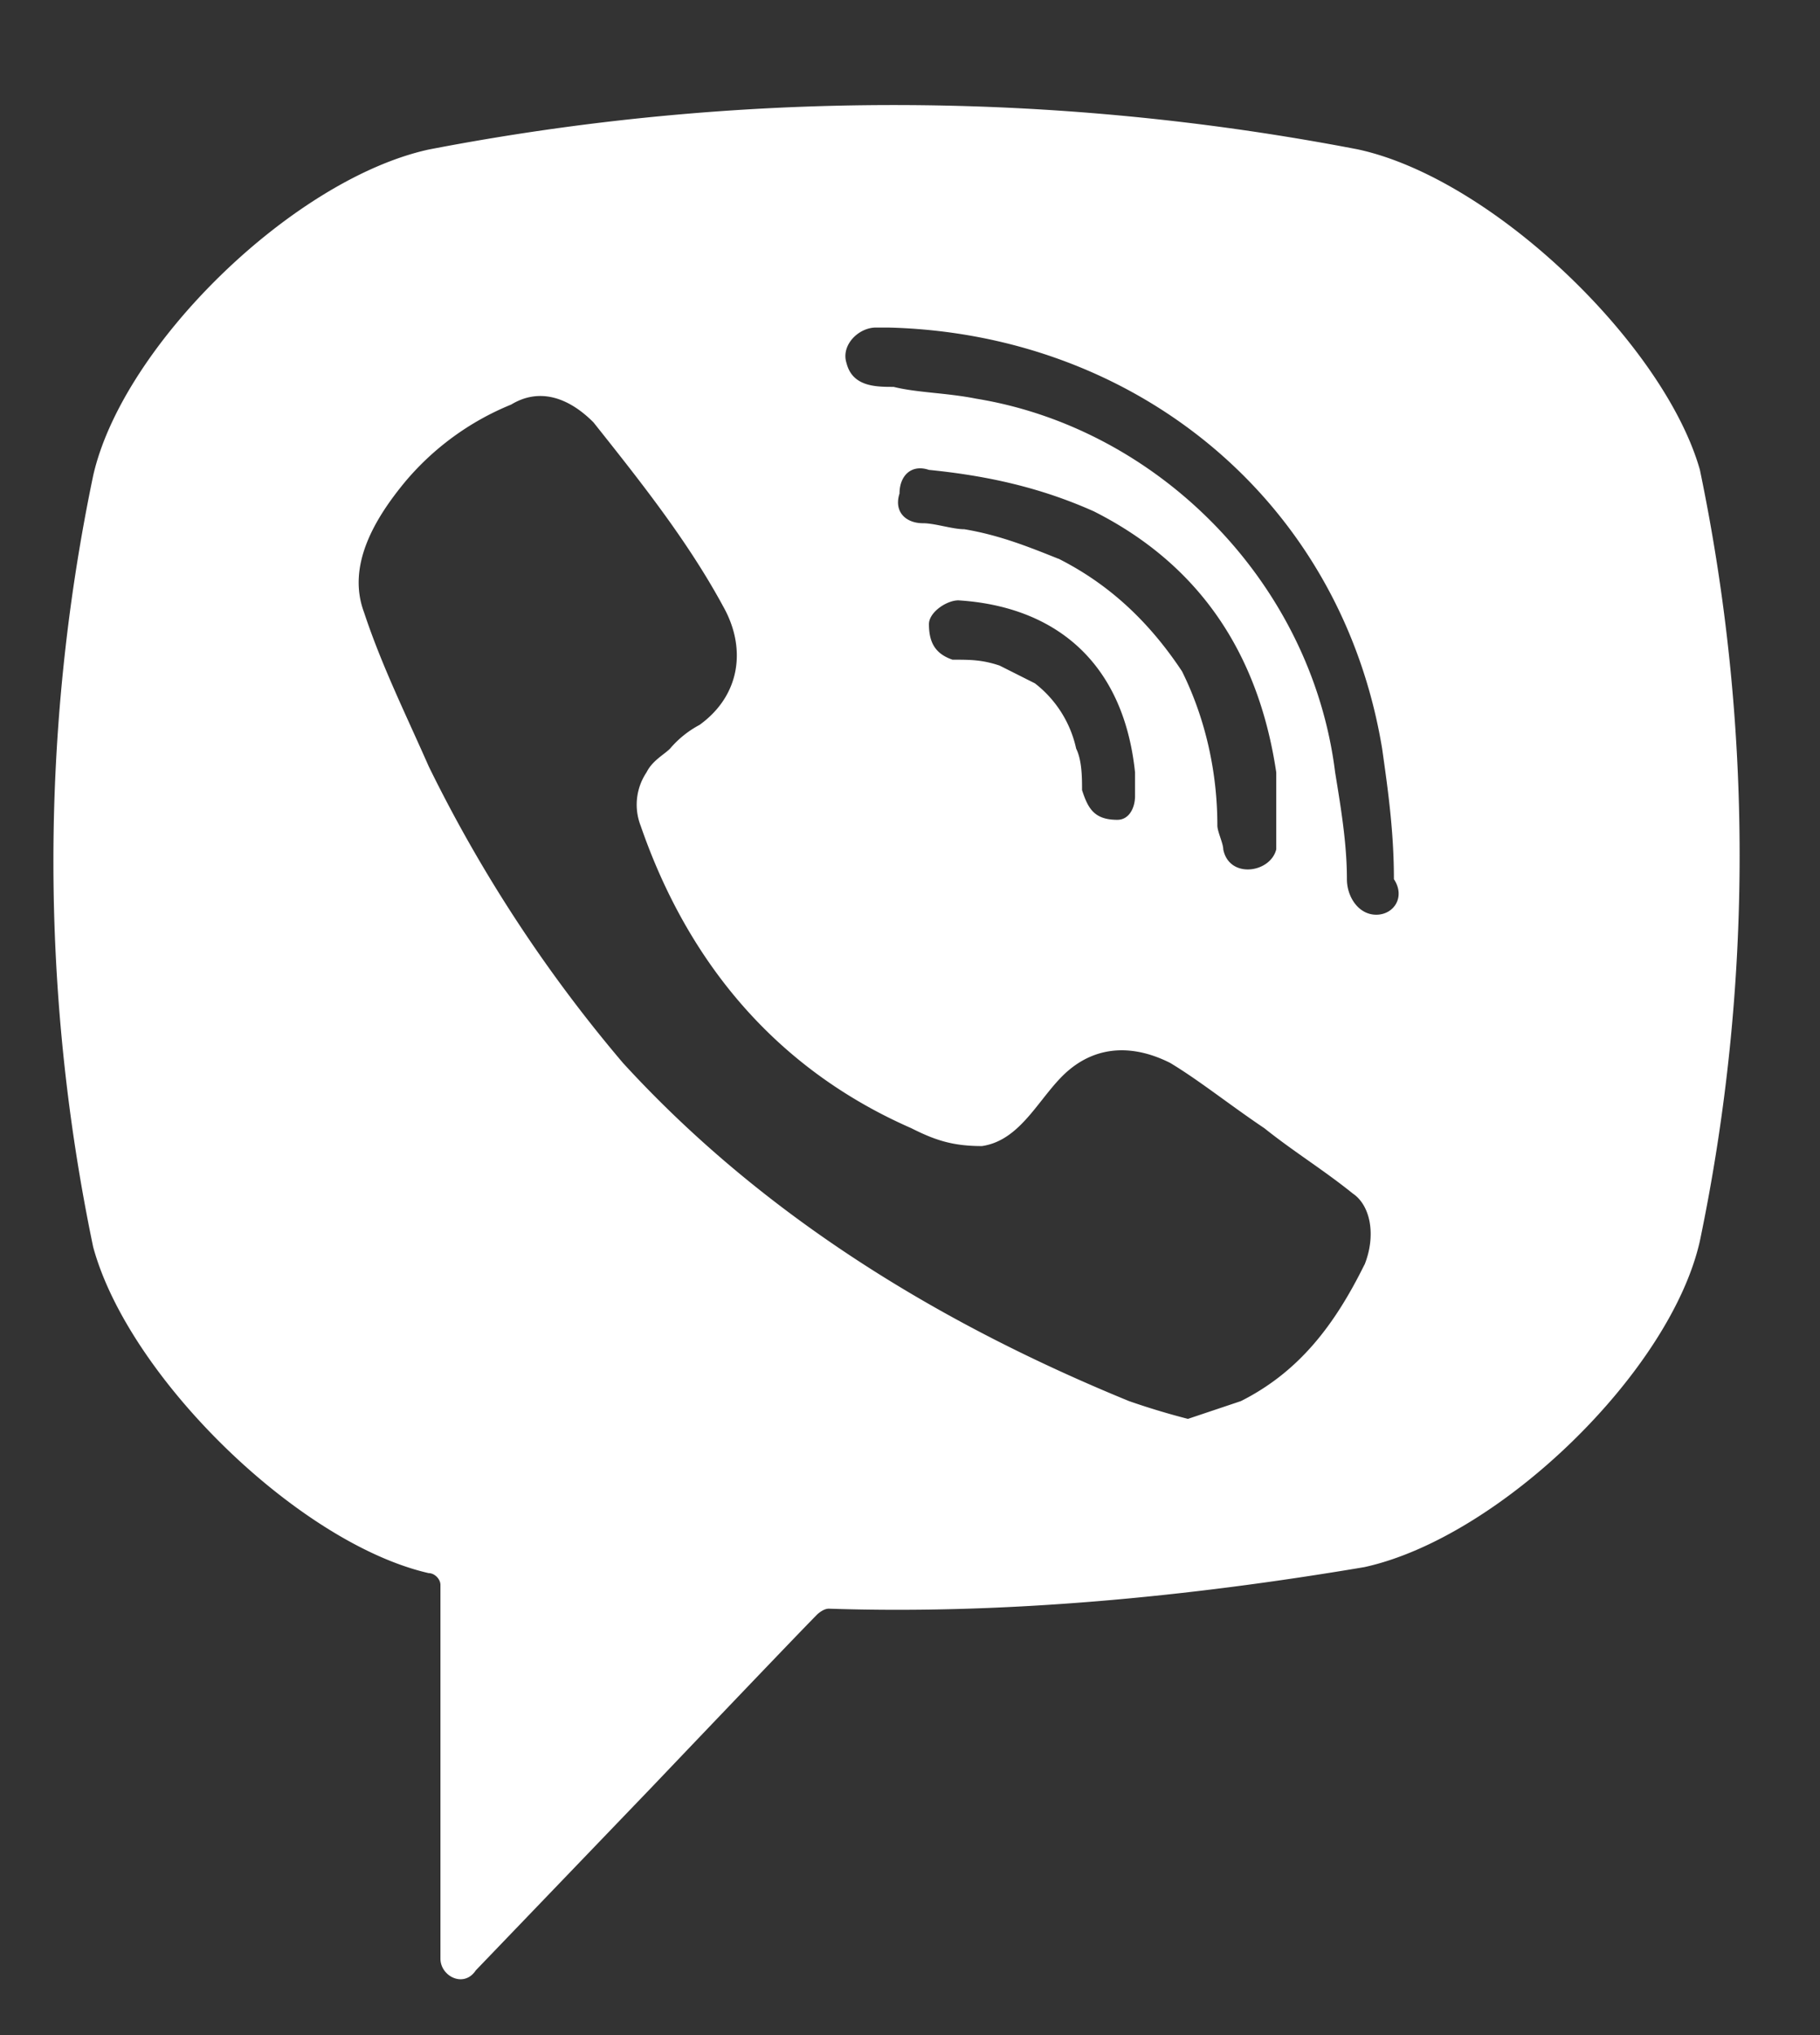 <svg width="17" height="19" fill="none" xmlns="http://www.w3.org/2000/svg"><rect width="100%" height="100%" fill="#333333" stroke="none"/><path d="M12.69 1.396a22.914 22.914 0 00-8.685 0C2.74 1.673 1.145 3.224.87 4.442a17.642 17.642 0 000 7.199c.33 1.218 1.924 2.769 3.134 3.046.055 0 .11.055.11.11v3.489c0 .166.22.277.33.11l1.649-1.716s1.319-1.384 1.539-1.606c0 0 .055-.055.11-.055 1.649.055 3.353-.11 5.002-.388 1.265-.277 2.86-1.827 3.134-3.045a17.642 17.642 0 000-7.2c-.33-1.162-1.924-2.713-3.189-2.99zm.055 10.411c-.274.554-.604.997-1.154 1.274l-.495.166a6.839 6.839 0 01-.55-.166c-1.759-.72-3.408-1.717-4.727-3.157a13.334 13.334 0 01-1.814-2.768c-.22-.499-.44-.942-.605-1.44-.165-.443.11-.886.385-1.219a2.55 2.55 0 01.99-.72c.274-.166.549-.055.769.167.44.553.88 1.107 1.21 1.716.22.388.164.831-.22 1.108a.94.94 0 00-.275.221c-.055.056-.165.111-.22.222a.542.542 0 00-.055.498c.44 1.274 1.264 2.27 2.528 2.824.22.111.385.167.66.167.385-.056.55-.499.825-.72.275-.222.604-.222.934-.056.275.166.55.388.88.61.275.22.55.387.825.609.164.11.22.387.11.664zm-2.308-4.153c-.11 0-.055 0 0 0-.22 0-.275-.11-.33-.277 0-.11 0-.277-.055-.388a1.054 1.054 0 00-.385-.609l-.33-.166c-.165-.055-.275-.055-.44-.055-.165-.056-.22-.166-.22-.332 0-.111.165-.222.275-.222.88.055 1.54.554 1.65 1.606v.221c0 .111-.056.222-.165.222zm-.55-2.437c-.275-.11-.55-.221-.88-.276-.11 0-.275-.056-.385-.056-.165 0-.274-.11-.22-.277 0-.166.11-.277.275-.221.55.055 1.045.166 1.54.387.99.499 1.539 1.33 1.704 2.437v.719c-.055.221-.44.277-.495 0 0-.056-.055-.166-.055-.222 0-.498-.11-.996-.33-1.44-.33-.498-.714-.83-1.154-1.052zm2.968 3.323c-.165 0-.274-.166-.274-.332 0-.333-.056-.665-.11-.997-.22-1.772-1.65-3.212-3.354-3.489-.275-.055-.55-.055-.77-.11-.164 0-.384 0-.44-.222-.054-.166.11-.332.276-.332h.11c2.254.055.11 0 0 0 2.308.055 4.232 1.606 4.617 3.931.055.388.11.776.11 1.219.11.166 0 .332-.165.332z" fill="#fff"/></svg>